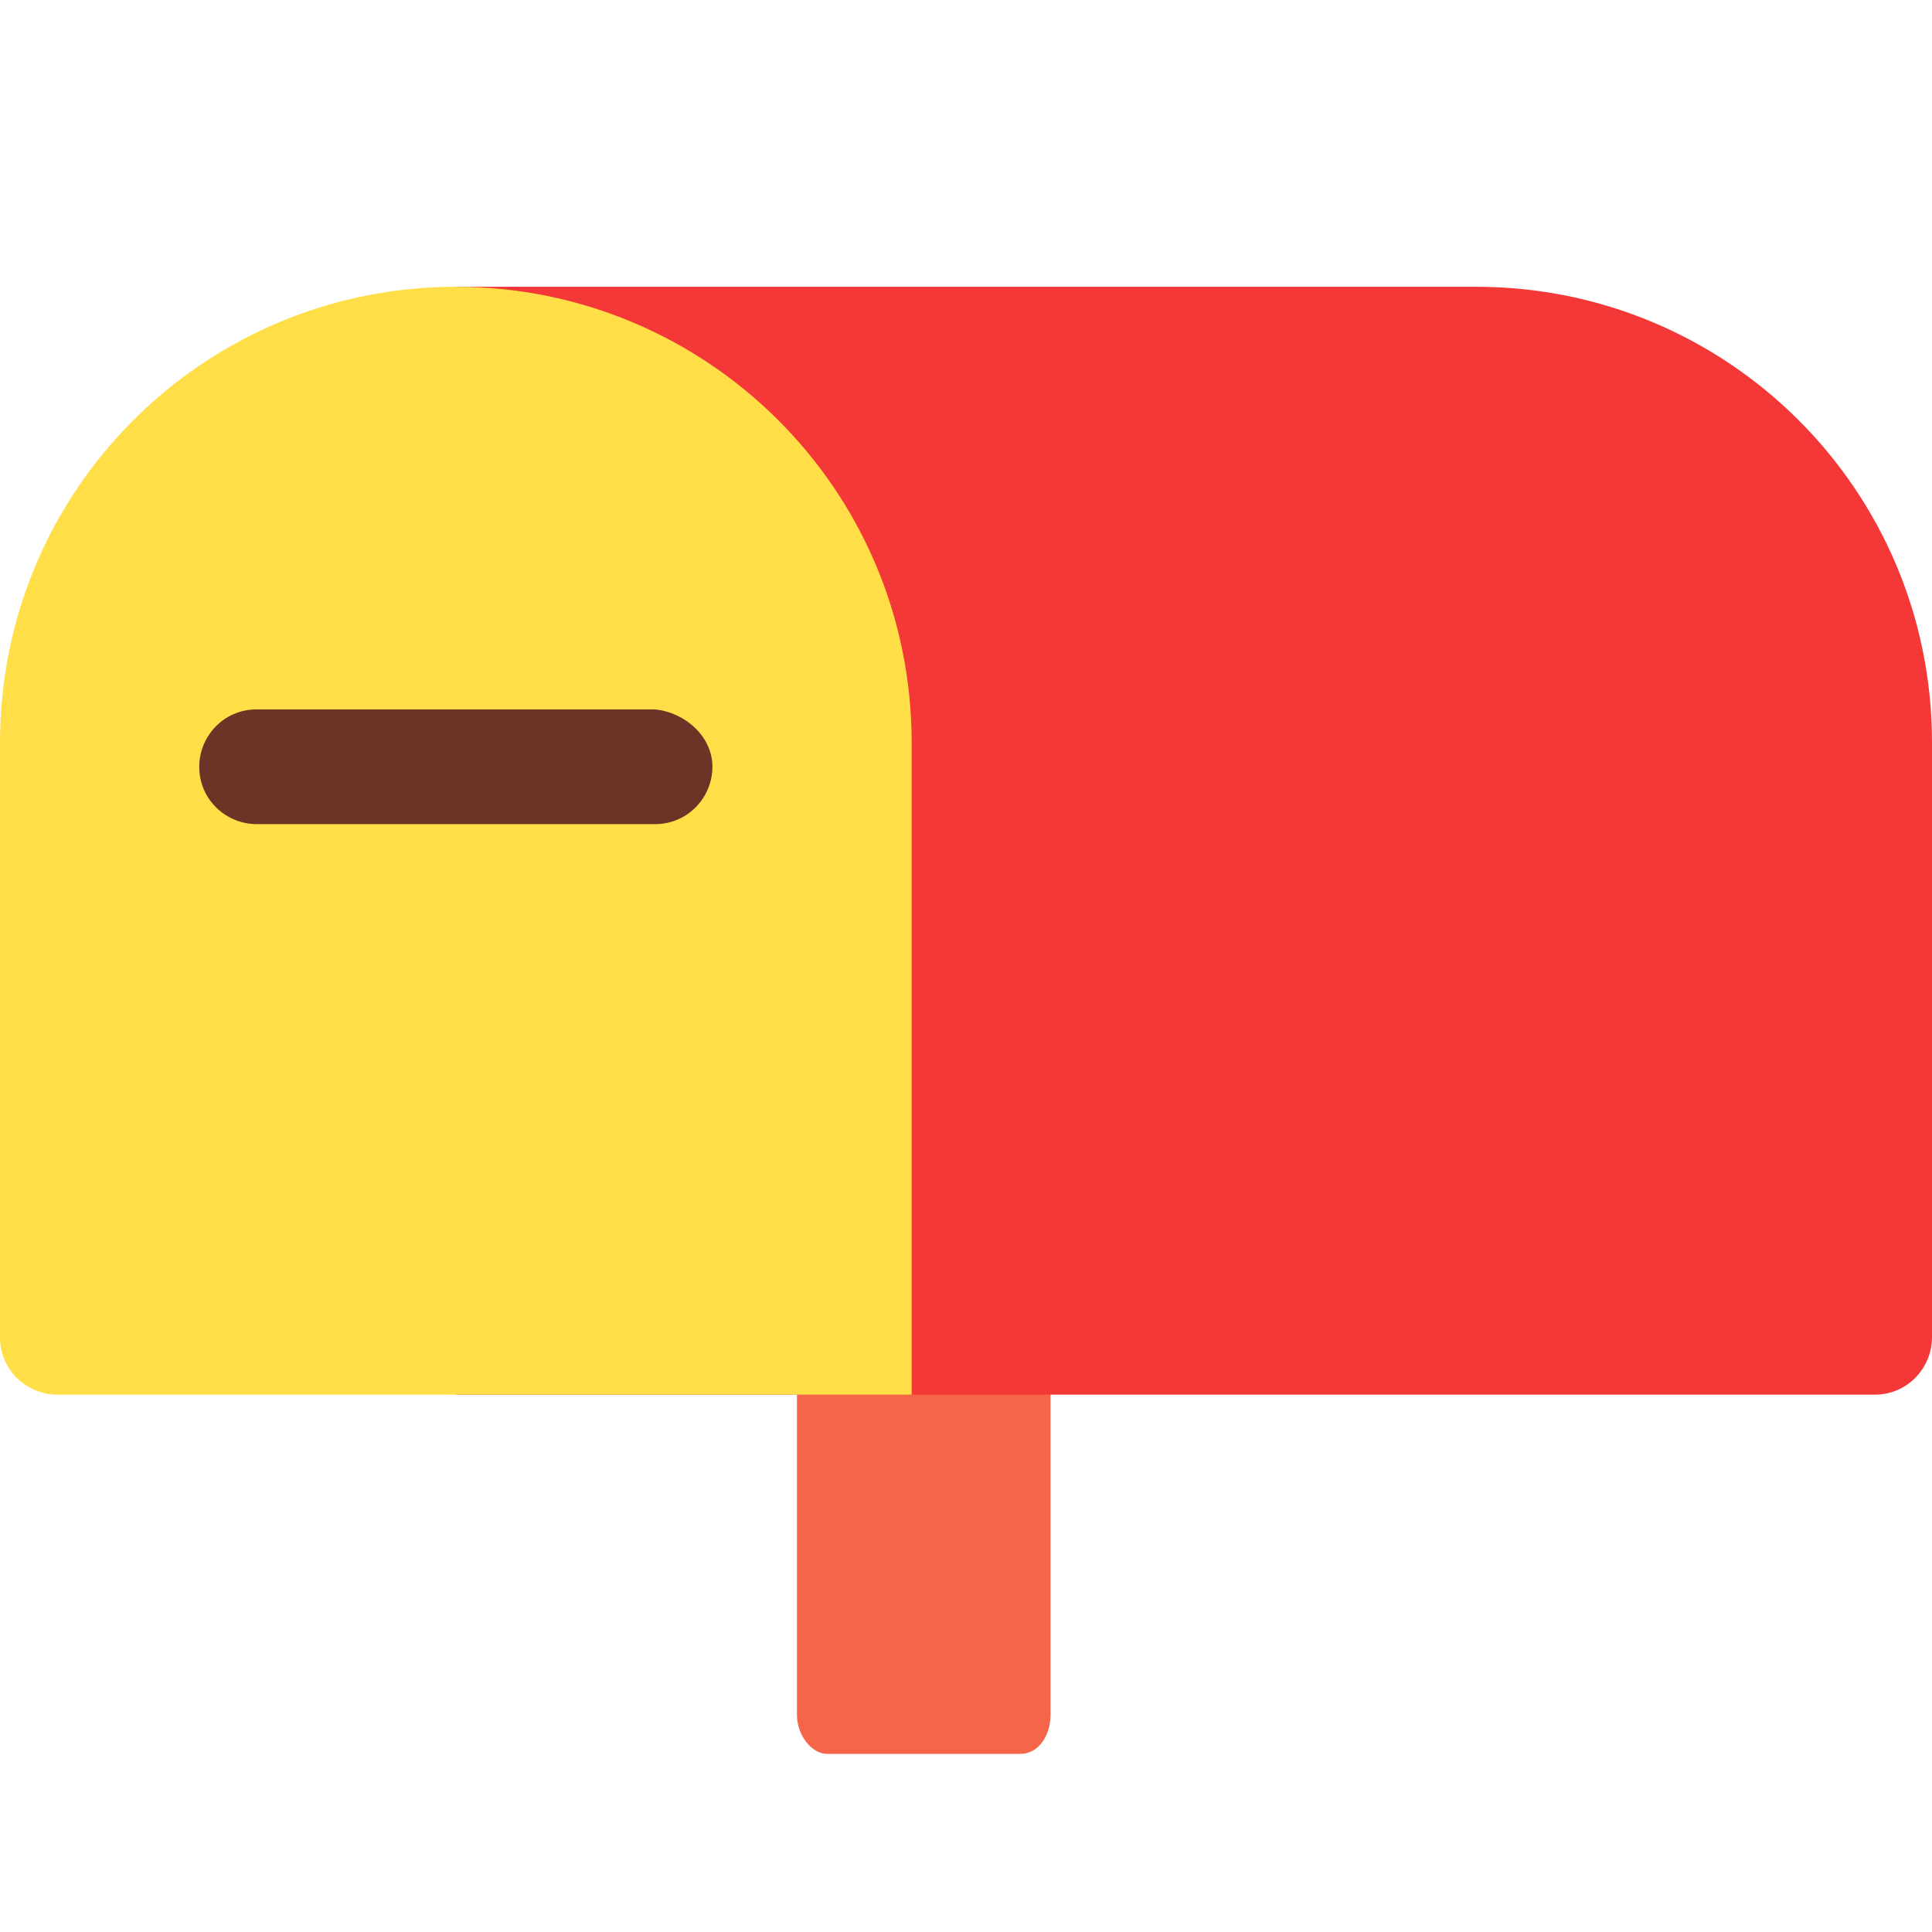 <svg xmlns="http://www.w3.org/2000/svg" viewBox="0 0 64 64" width="64" height="64">
  <path d="M34.8 39v17.8c0 .7-.4 1.3-1 1.3h-6.4c-.5 0-1-.6-1-1.3V39h8.4z" fill="#f4654a"/>
  <path d="M64 24.6v19.7c0 1-.8 1.9-1.9 1.9h-47V9.5h33.8c8.3 0 15.1 6.7 15.1 15.1z" fill="#f43737"/>
  <path d="M30.2 24.6v21.6H1.9c-1 0-1.9-.8-1.9-1.9V24.6C0 16.2 6.8 9.5 15.1 9.5s15.1 6.7 15.1 15.1z" fill="#ffde47"/>
  <path d="M23.6 25.4c0 1-.8 1.9-1.9 1.9H8.5c-1 0-1.9-.8-1.9-1.9 0-1 .8-1.9 1.9-1.9h13.2c1 .1 1.9.9 1.9 1.9z" fill="#6a3527"/>
</svg>

